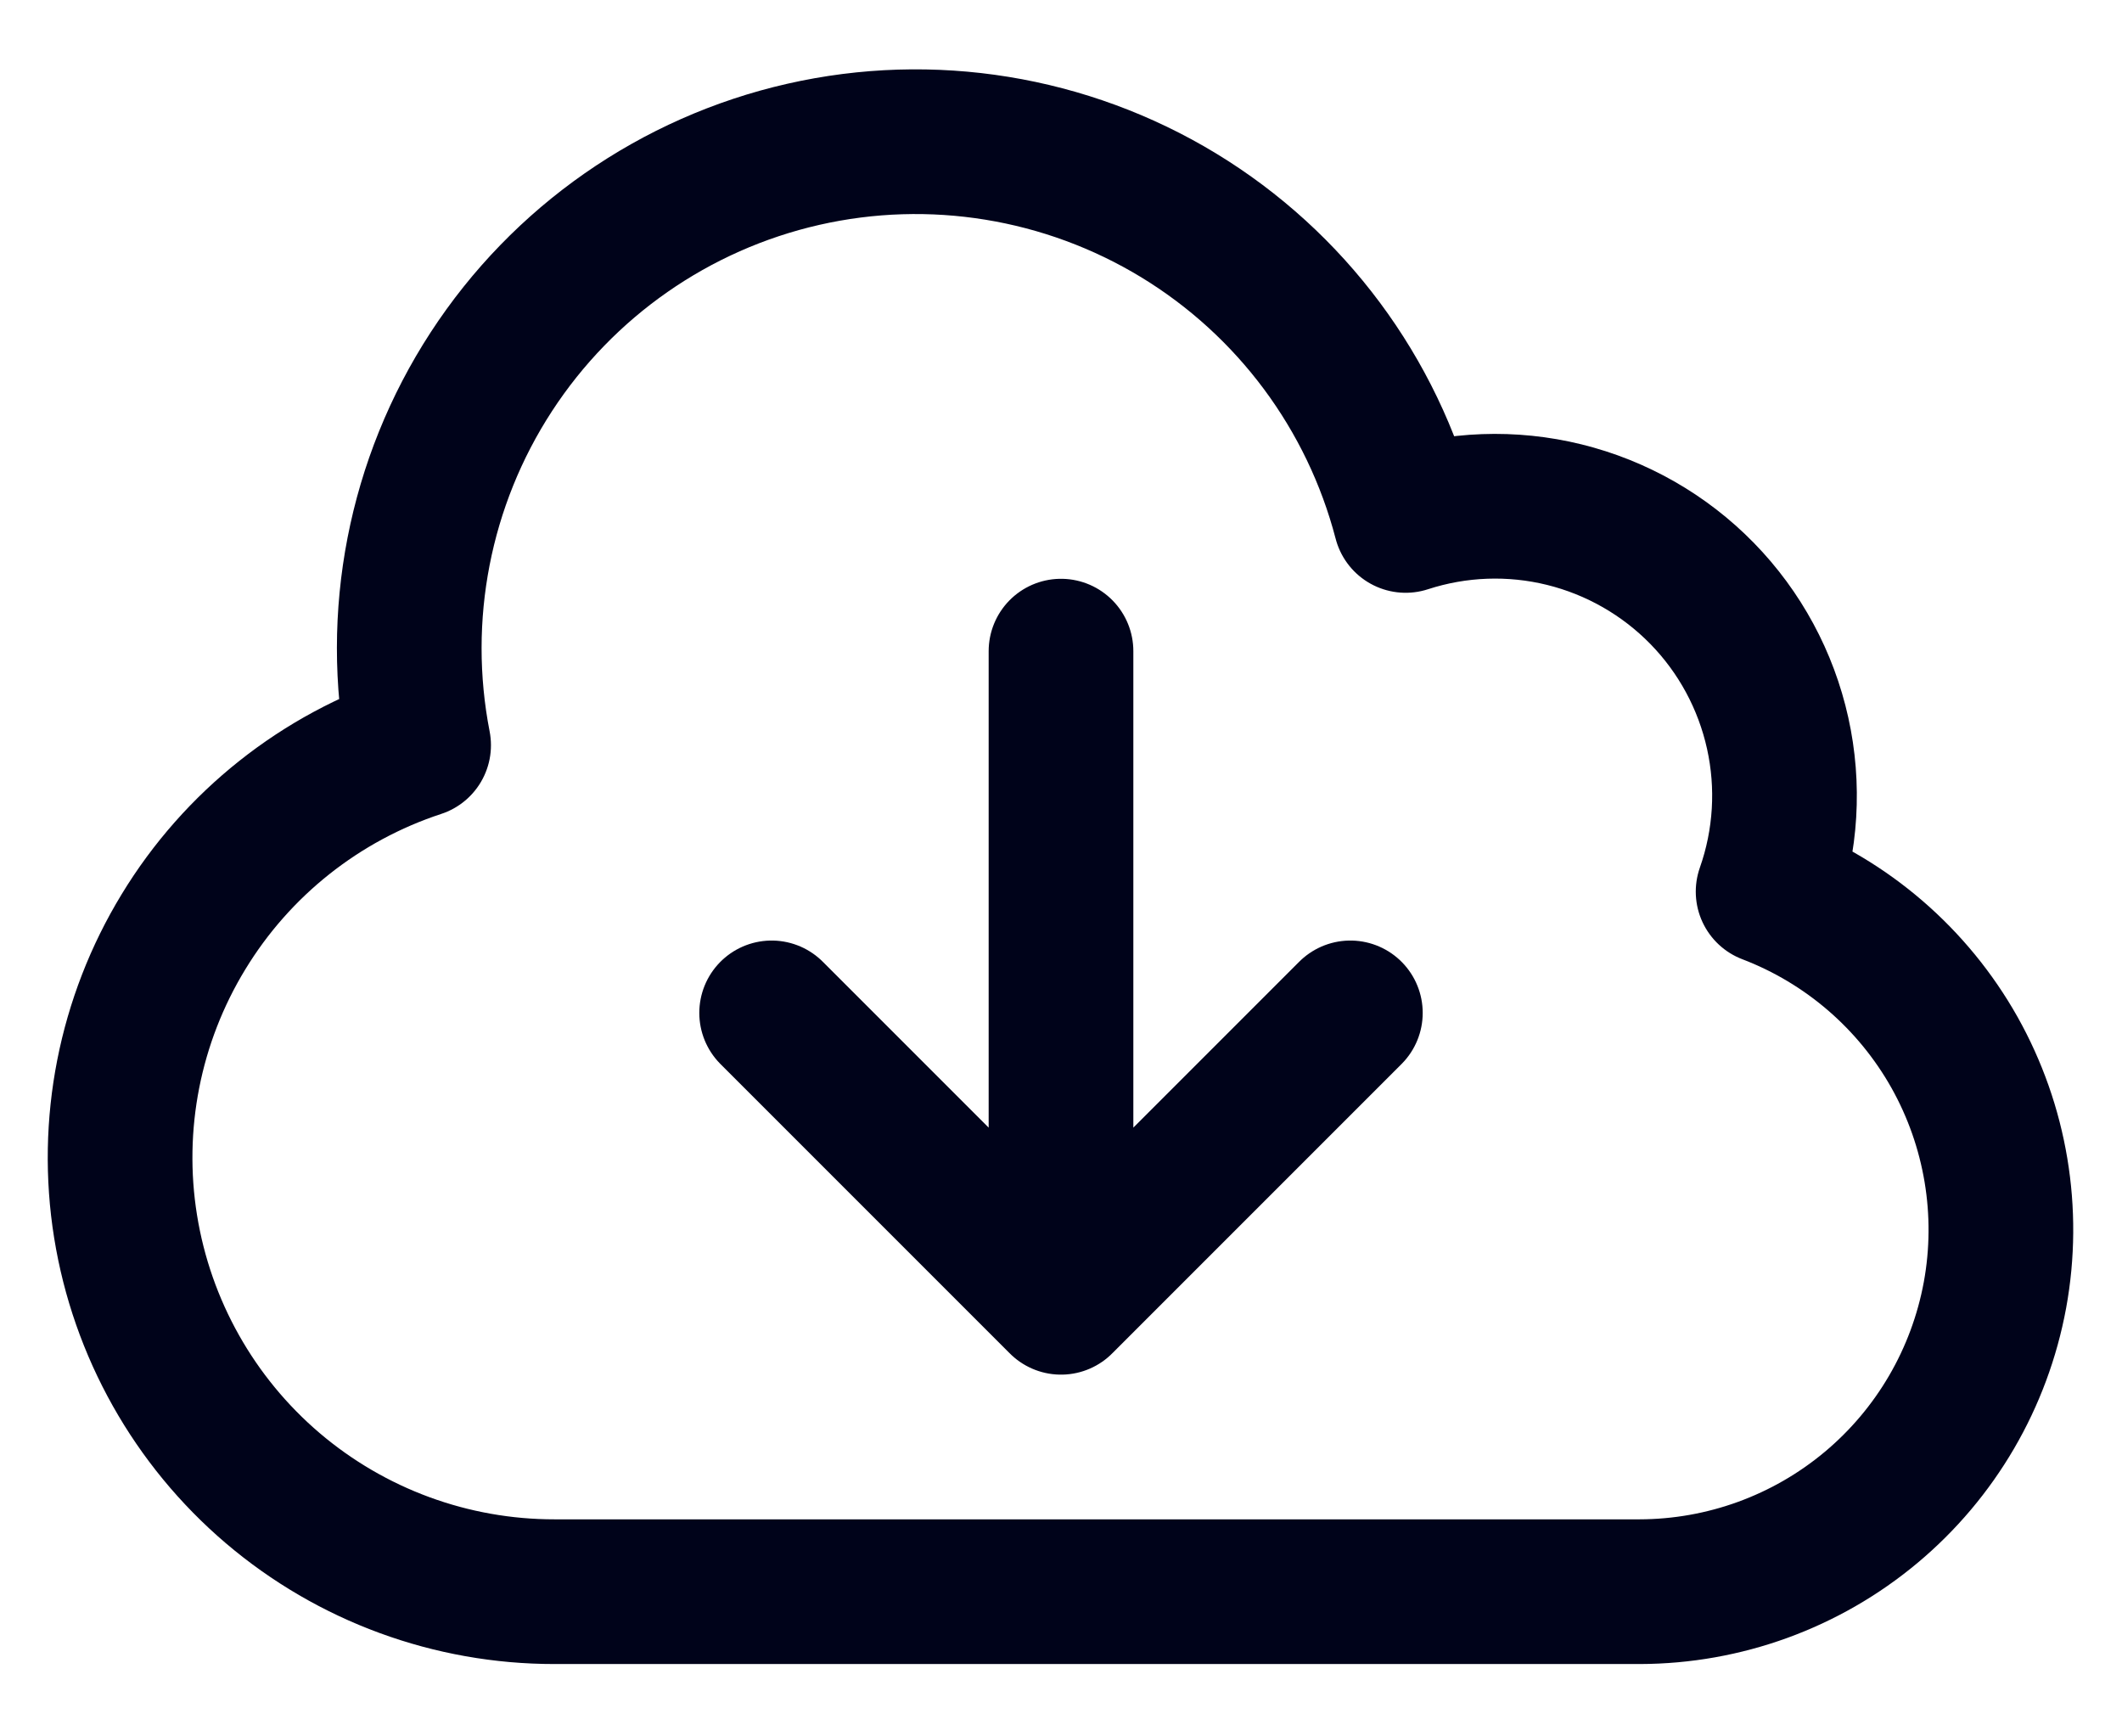 <svg width="22" height="18" viewBox="0 0 22 18" fill="none" xmlns="http://www.w3.org/2000/svg">
<path d="M11 6.75V13.5M11 13.5L8 10.5M11 13.5L14 10.5M5.75 16.5C4.679 16.501 3.644 16.121 2.828 15.427C2.013 14.733 1.472 13.771 1.302 12.714C1.132 11.657 1.345 10.574 1.902 9.66C2.458 8.745 3.323 8.059 4.34 7.725C4.079 6.386 4.349 4.998 5.093 3.855C5.837 2.712 6.997 1.903 8.327 1.6C9.657 1.297 11.053 1.524 12.219 2.232C13.385 2.941 14.229 4.075 14.573 5.395C15.105 5.222 15.675 5.201 16.218 5.335C16.761 5.469 17.256 5.752 17.647 6.152C18.038 6.552 18.309 7.054 18.43 7.6C18.551 8.146 18.517 8.715 18.331 9.243C19.15 9.556 19.833 10.145 20.263 10.909C20.692 11.673 20.841 12.563 20.683 13.425C20.524 14.287 20.07 15.066 19.397 15.628C18.724 16.19 17.876 16.498 17 16.5H5.75Z" stroke="#00031A" stroke-width="1.5" stroke-linecap="round" stroke-linejoin="round"/>
</svg>
